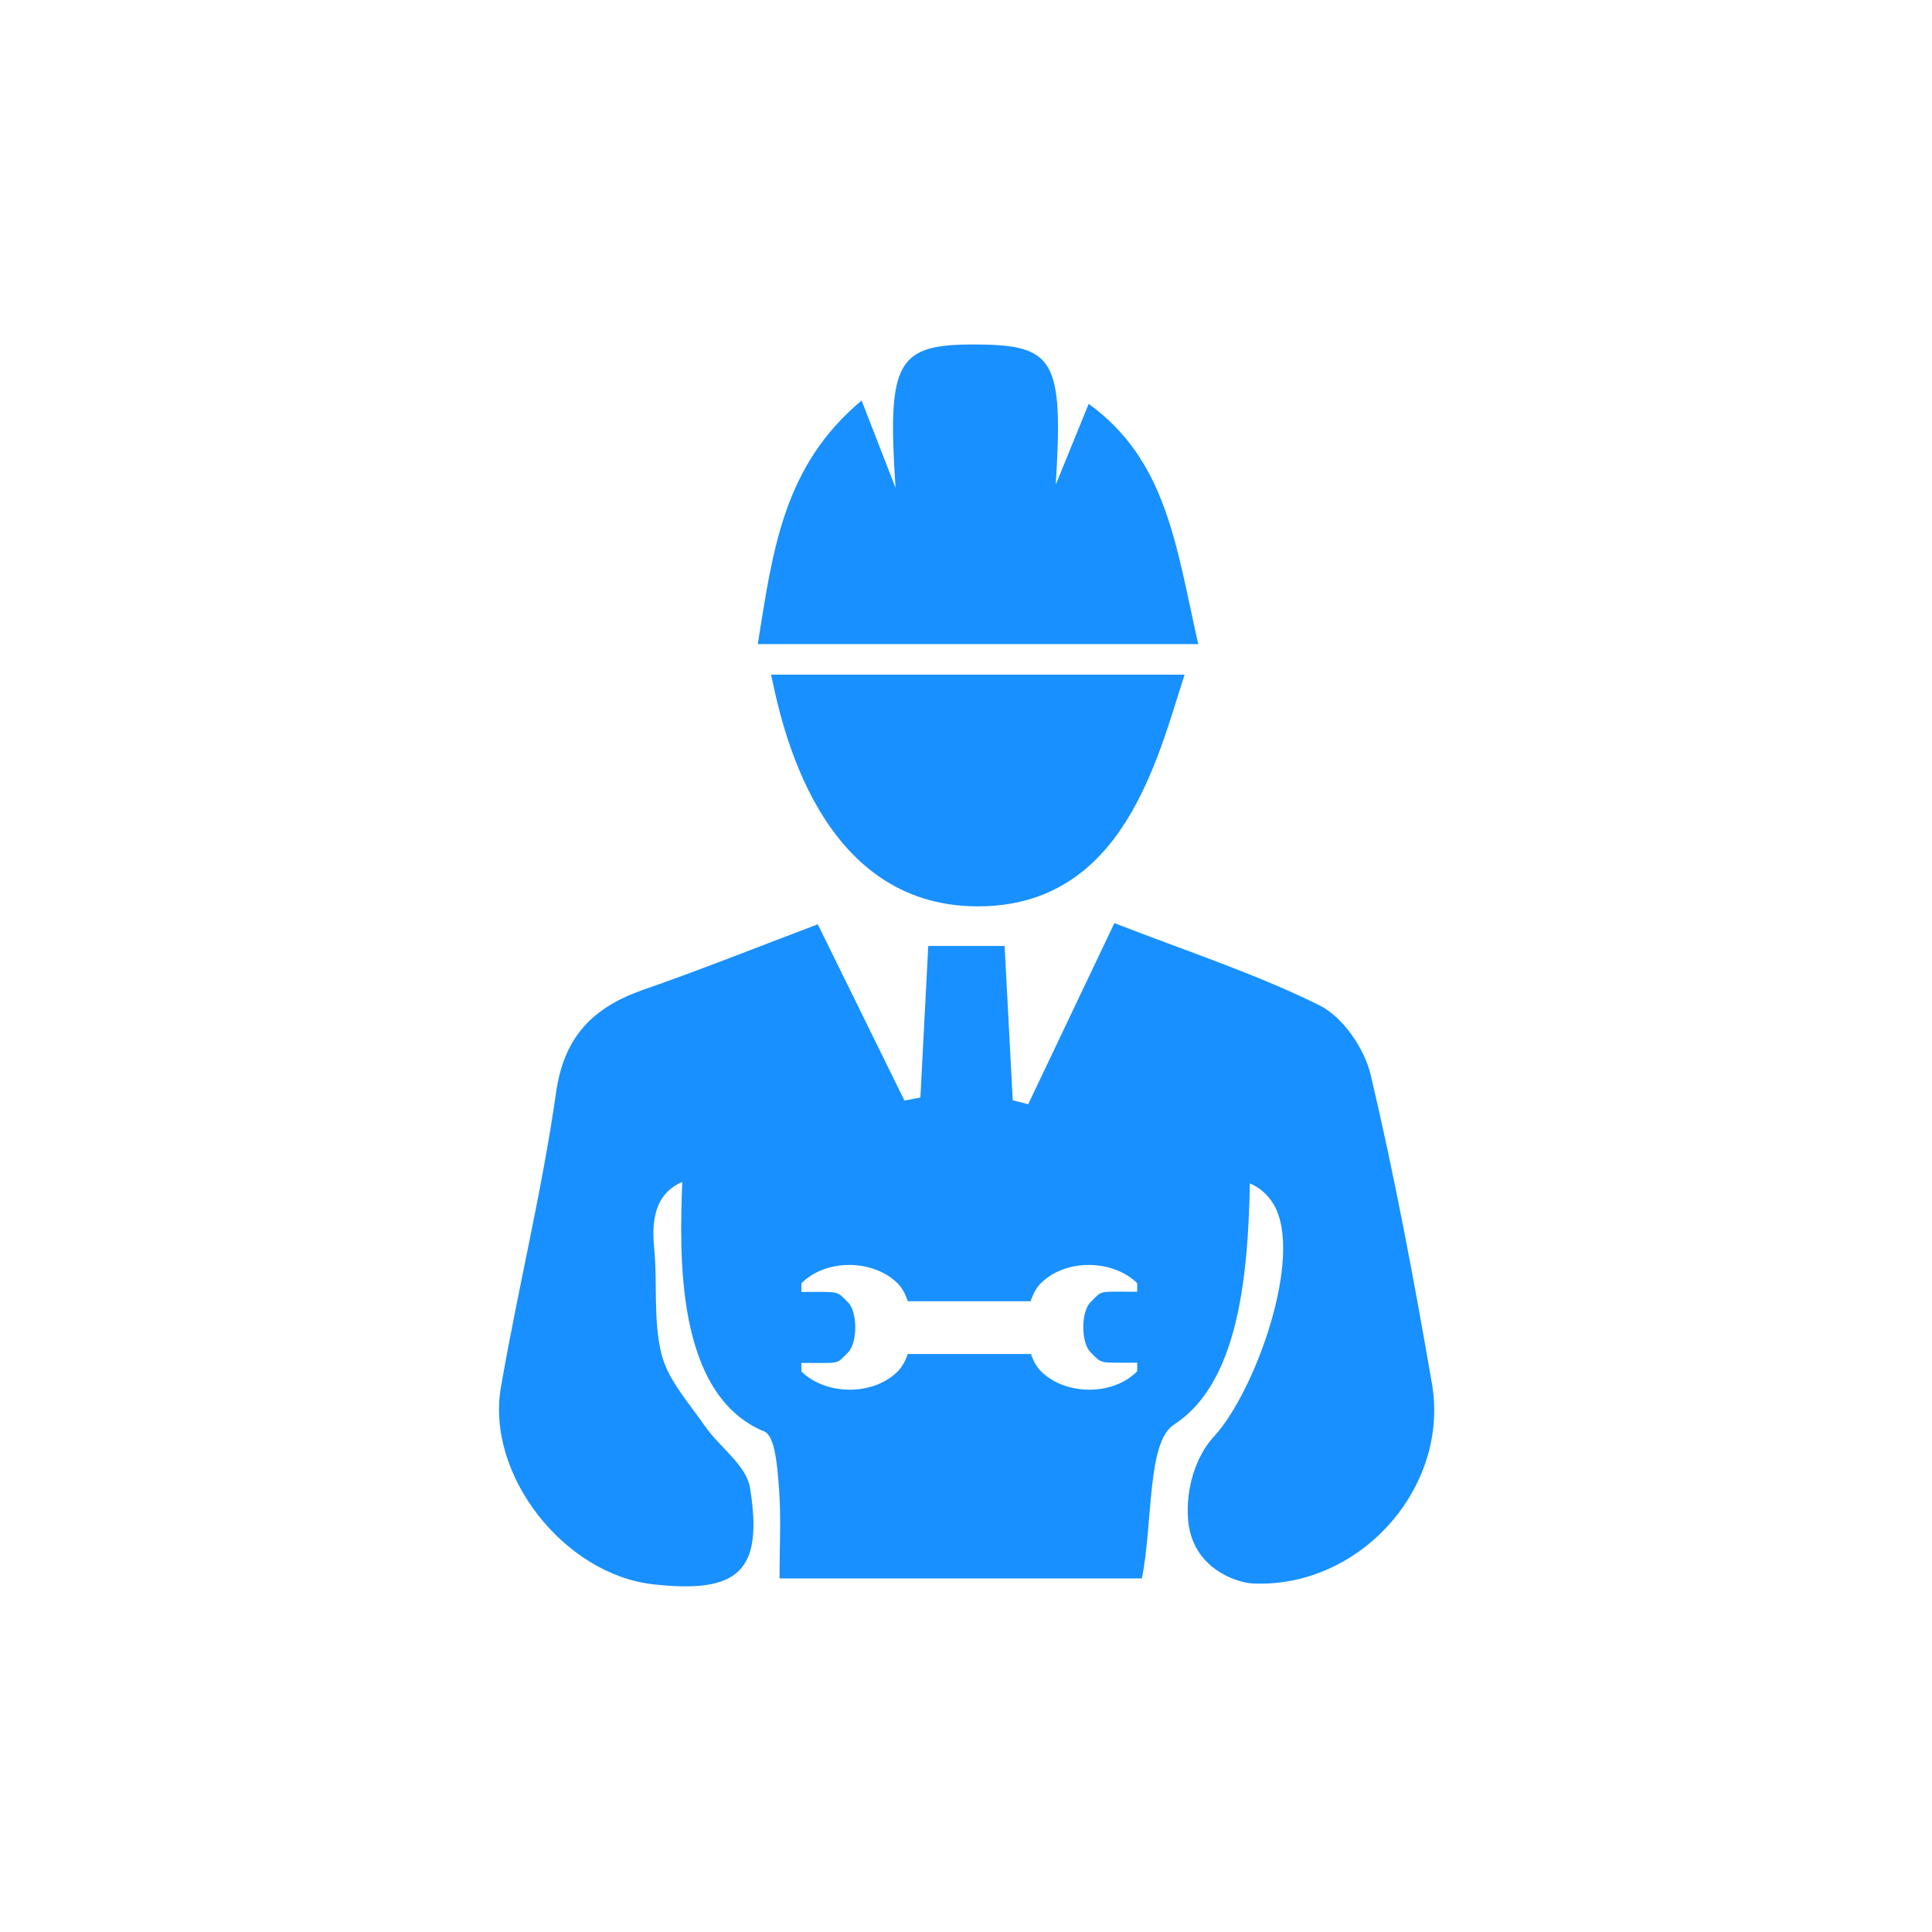 <?xml version="1.0" standalone="no"?><!DOCTYPE svg PUBLIC "-//W3C//DTD SVG 1.1//EN" "http://www.w3.org/Graphics/SVG/1.1/DTD/svg11.dtd"><svg t="1560404630999" class="icon" style="" viewBox="0 0 1024 1024" version="1.1" xmlns="http://www.w3.org/2000/svg" p-id="2051" xmlns:xlink="http://www.w3.org/1999/xlink" width="200" height="200"><defs><style type="text/css"></style></defs><path d="M518.282 480.385c76.981 0 94.979-77.694 109.58-122.807l-219.158 0C414.314 384.534 434.184 480.385 518.282 480.385zM577.036 214.044c-6.284 15.426-10.823 26.559-17.473 42.843 4.15-65.967-0.747-73.965-41.375-74.291-42.779-0.349-48.088 8.062-43.534 75.925-7.118-18.323-12.077-31.067-17.981-46.247-41.328 34.606-46.985 78.56-55.024 129.108l233.441 0C623.259 288.835 618.331 244.024 577.036 214.044zM758.955 733.308c-9.475-54.785-19.681-109.508-32.457-163.594-3.293-13.935-14.744-30.718-27.155-36.868-33.963-16.822-70.426-28.678-108.698-43.588-16.038 33.717-30.861 64.863-45.676 96.001-2.731-0.698-5.467-1.405-8.198-2.094-1.388-26.41-2.785-52.81-4.308-81.798l-40.463 0c-1.468 28.217-2.817 54.277-4.174 80.337-2.817 0.54-5.634 1.079-8.443 1.612-14.681-29.838-29.352-59.682-45.946-93.424-33.377 12.61-62.451 24.275-92.026 34.536-26.861 9.315-42.43 24.607-46.708 54.753-7.435 52.357-20.203 103.945-29.218 156.12-8.039 46.517 33.574 99.177 80.749 104.421 45.216 5.03 58.508-6.865 51.262-51.271-1.945-11.856-16.212-21.505-23.965-32.741-8.443-12.237-19.473-24.258-22.91-37.963-4.539-18.116-2.039-37.853-3.928-56.746-1.819-18.154 2.869-29.448 14.925-34.568-1.361 37.572-4.091 112.717 43.471 132.283 5.809 2.389 6.936 19.163 7.752 29.464 1.246 15.697 0.326 31.558 0.326 48.398l192.067 0c5.919-29.647 2.626-72.204 16.934-81.448 33.405-21.588 39.324-75.885 40.283-127.93 4.881 2.122 9.351 5.594 12.662 11.24 16.038 27.344-9.847 99.311-31.774 123.03-9.332 10.094-14.919 27.092-13.657 43.7 2.022 26.559 26.442 33.74 34.226 34.106C720.77 841.912 768.476 788.411 758.955 733.308zM578.02 716.723c6.404 6.348 3.842 5.523 24.719 5.523 0 1.587 0.023 4.53-0.024 4.578-12.871 13.07-37.947 12.911-50.976 0-2.294-2.269-4.048-5.482-5.294-9.173l-65.331 0c-1.238 3.706-3.015 6.951-5.373 9.292-13.03 12.903-37.787 12.752-50.977 0-0.047-0.056-0.024-2.944-0.024-4.586 21.33 0.008 18.148 0.999 24.727-5.515 5.079-5.03 5.189-21.41 0-26.56-6.412-6.348-3.848-5.522-24.727-5.522 0-1.587-0.024-4.524 0.031-4.579 12.863-13.054 37.939-12.911 50.969 0 2.365 2.341 4.15 5.666 5.404 9.491l65.117 0c1.246-3.841 3.047-7.206 5.477-9.602 13.029-12.91 37.787-12.761 50.976-1e-8 0.047 0.048 0.024 2.936 0.024 4.579-21.33 0-18.148-1-24.719 5.523C572.941 695.203 572.814 711.574 578.02 716.723z" fill="#1890ff" p-id="2052"></path></svg>